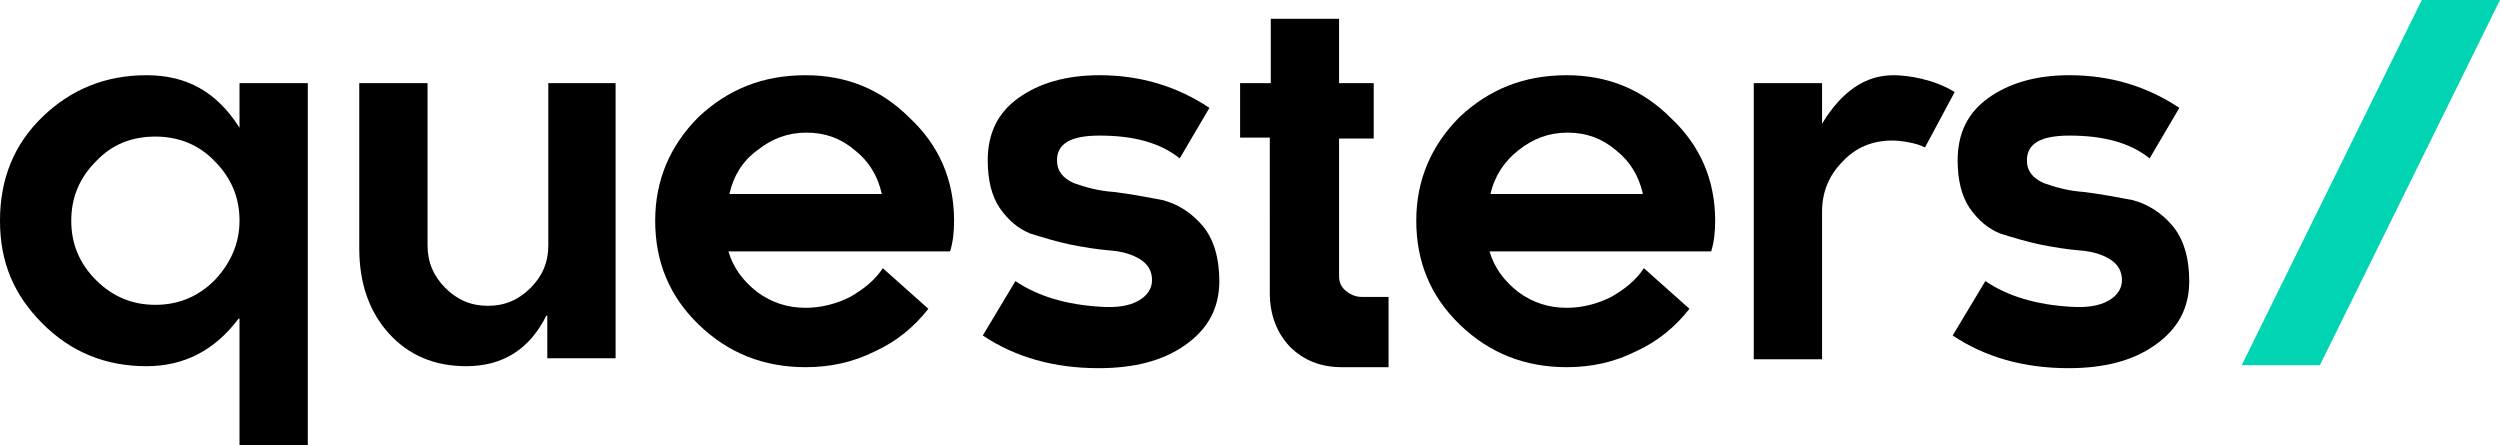 <?xml version="1.0" encoding="utf-8"?>
<!-- Generator: Adobe Illustrator 24.3.0, SVG Export Plug-In . SVG Version: 6.00 Build 0)  -->
<svg version="1.1" id="Layer_1" xmlns="http://www.w3.org/2000/svg" xmlns:xlink="http://www.w3.org/1999/xlink" x="0px" y="0px"
	 viewBox="0 0 252.6 45" style="enable-background:new 0 0 252.6 45;" xml:space="preserve">
<style type="text/css">
	.st0{fill-rule:evenodd;clip-rule:evenodd;fill:#00D4B2;}
</style>
<g>
	<polygon class="st0" points="252.6,0 244.7,0 226.5,36.9 234.4,36.9 	"/>
	<g>
		<path d="M24.2,12.9V8.4h6.9V45h-6.9V32.2h-0.1c-2.4,3.2-5.5,4.8-9.3,4.8c-4.1,0-7.6-1.4-10.5-4.3S0,26.5,0,22.3
			c0-4.2,1.4-7.7,4.3-10.5C7.2,9,10.7,7.6,14.8,7.6C18.9,7.6,21.9,9.3,24.2,12.9L24.2,12.9z M21.7,28.3c1.6-1.7,2.5-3.7,2.5-6
			s-0.8-4.3-2.5-6c-1.6-1.7-3.7-2.5-6-2.5c-2.4,0-4.4,0.8-6,2.5c-1.7,1.7-2.5,3.7-2.5,6s0.8,4.3,2.5,6c1.7,1.7,3.7,2.5,6,2.5
			C18,30.8,20,30,21.7,28.3z"/>
		<path d="M55.3,8.4h6.9v27.8h-6.9v-4.3h-0.1c-1.7,3.4-4.4,5.1-8.1,5.1c-3.2,0-5.8-1.1-7.8-3.3c-2-2.2-3-5.1-3-8.6V8.4h6.9v16.4
			c0,1.7,0.6,3.1,1.8,4.3c1.2,1.2,2.6,1.8,4.3,1.8c1.7,0,3.1-0.6,4.3-1.8c1.2-1.2,1.8-2.6,1.8-4.3V8.4z"/>
		<path d="M96.4,22.3c0,1.1-0.1,2.1-0.4,3.1H73.6c0.5,1.7,1.5,3,2.9,4.1c1.5,1.1,3.1,1.6,4.9,1.6c1.6,0,3.1-0.4,4.5-1.1
			c1.4-0.8,2.5-1.7,3.3-2.9l4.6,4.1c-1.4,1.8-3.2,3.3-5.4,4.3c-2.2,1.1-4.5,1.6-7,1.6c-4.2,0-7.8-1.4-10.8-4.3s-4.4-6.4-4.4-10.5
			c0-4.1,1.5-7.6,4.4-10.5c3-2.8,6.5-4.2,10.8-4.2c4.1,0,7.6,1.4,10.5,4.3C94.9,14.7,96.4,18.2,96.4,22.3z M73.7,19.6h15.4
			c-0.4-1.8-1.3-3.3-2.7-4.4c-1.4-1.2-3-1.8-4.9-1.8c-1.9,0-3.5,0.6-5,1.8C75,16.3,74.1,17.8,73.7,19.6z"/>
		<path d="M111.3,31c1.6,0.1,2.8-0.1,3.7-0.6c0.9-0.5,1.4-1.2,1.4-2.1c0-0.9-0.4-1.6-1.2-2.1c-0.8-0.5-1.8-0.8-3.1-0.9
			c-1.2-0.1-2.5-0.3-4-0.6c-1.4-0.3-2.7-0.7-4-1.1c-1.2-0.5-2.2-1.3-3.1-2.6c-0.8-1.2-1.2-2.8-1.2-4.8c0-2.7,1-4.8,3.1-6.3
			c2.1-1.5,4.8-2.3,8.2-2.3c4.1,0,7.8,1.1,11.1,3.3l-3,5.1c-2-1.6-4.7-2.3-8.1-2.3c-2.9,0-4.3,0.8-4.3,2.5c0,1.1,0.6,1.8,1.7,2.3
			c1.1,0.4,2.5,0.8,4.1,0.9c1.6,0.2,3.2,0.5,4.8,0.8c1.6,0.4,3,1.3,4.1,2.6c1.1,1.3,1.7,3.2,1.7,5.6c0,2.8-1.2,4.9-3.5,6.5
			c-2.3,1.6-5.2,2.3-8.7,2.3c-4.5,0-8.4-1.1-11.7-3.3l3.3-5.5C104.8,29.9,107.7,30.8,111.3,31z"/>
		<path d="M125.3,13.9V8.4h3.1V1.9h6.9v6.5h3.5v5.6h-3.5v13.9c0,0.6,0.2,1.1,0.7,1.5c0.5,0.4,1,0.6,1.6,0.6c0.7,0,1.9,0,2.7,0l0,7.1
			c-1.8,0-2.3,0-4.7,0c-2.2,0-3.9-0.7-5.3-2.1c-1.3-1.4-2-3.2-2-5.4V13.9H125.3z"/>
		<path d="M173.3,22.3c0,1.1-0.1,2.1-0.4,3.1h-22.4c0.5,1.7,1.5,3,2.9,4.1c1.5,1.1,3.1,1.6,4.9,1.6c1.6,0,3.1-0.4,4.5-1.1
			c1.4-0.8,2.5-1.7,3.3-2.9l4.6,4.1c-1.4,1.8-3.2,3.3-5.4,4.3c-2.2,1.1-4.5,1.6-7,1.6c-4.2,0-7.8-1.4-10.8-4.3s-4.4-6.4-4.4-10.5
			c0-4.1,1.5-7.6,4.4-10.5c3-2.8,6.5-4.2,10.8-4.2c4.1,0,7.6,1.4,10.5,4.3C171.8,14.7,173.3,18.2,173.3,22.3z M150.6,19.6H166
			c-0.4-1.8-1.3-3.3-2.7-4.4c-1.4-1.2-3-1.8-4.9-1.8c-1.9,0-3.5,0.6-5,1.8C152,16.3,151,17.8,150.6,19.6z"/>
		<path d="M191.3,7.6c1.5,0,4.1,0.4,6.2,1.7l-3,5.6c-0.9-0.5-2.6-0.7-3.3-0.7c-2,0-3.7,0.7-5,2.1c-1.4,1.4-2.1,3.1-2.1,5.1v14.9
			h-6.9V8.4h6.9v4.1C186.1,9.2,188.5,7.6,191.3,7.6z"/>
		<path d="M209.3,31c1.6,0.1,2.8-0.1,3.7-0.6c0.9-0.5,1.4-1.2,1.4-2.1c0-0.9-0.4-1.6-1.2-2.1c-0.8-0.5-1.8-0.8-3.1-0.9
			c-1.2-0.1-2.5-0.3-4-0.6c-1.4-0.3-2.7-0.7-4-1.1c-1.2-0.5-2.2-1.3-3.1-2.6c-0.8-1.2-1.2-2.8-1.2-4.8c0-2.7,1-4.8,3.1-6.3
			c2.1-1.5,4.8-2.3,8.2-2.3c4.1,0,7.8,1.1,11.1,3.3l-3,5.1c-2-1.6-4.7-2.3-8.1-2.3c-2.9,0-4.3,0.8-4.3,2.5c0,1.1,0.6,1.8,1.7,2.3
			c1.1,0.4,2.5,0.8,4.1,0.9c1.6,0.2,3.2,0.5,4.8,0.8c1.6,0.4,3,1.3,4.1,2.6c1.1,1.3,1.7,3.2,1.7,5.6c0,2.8-1.2,4.9-3.5,6.5
			c-2.3,1.6-5.2,2.3-8.7,2.3c-4.5,0-8.4-1.1-11.7-3.3l3.3-5.5C202.8,29.9,205.7,30.8,209.3,31z"/>
	</g>
</g>
</svg>
